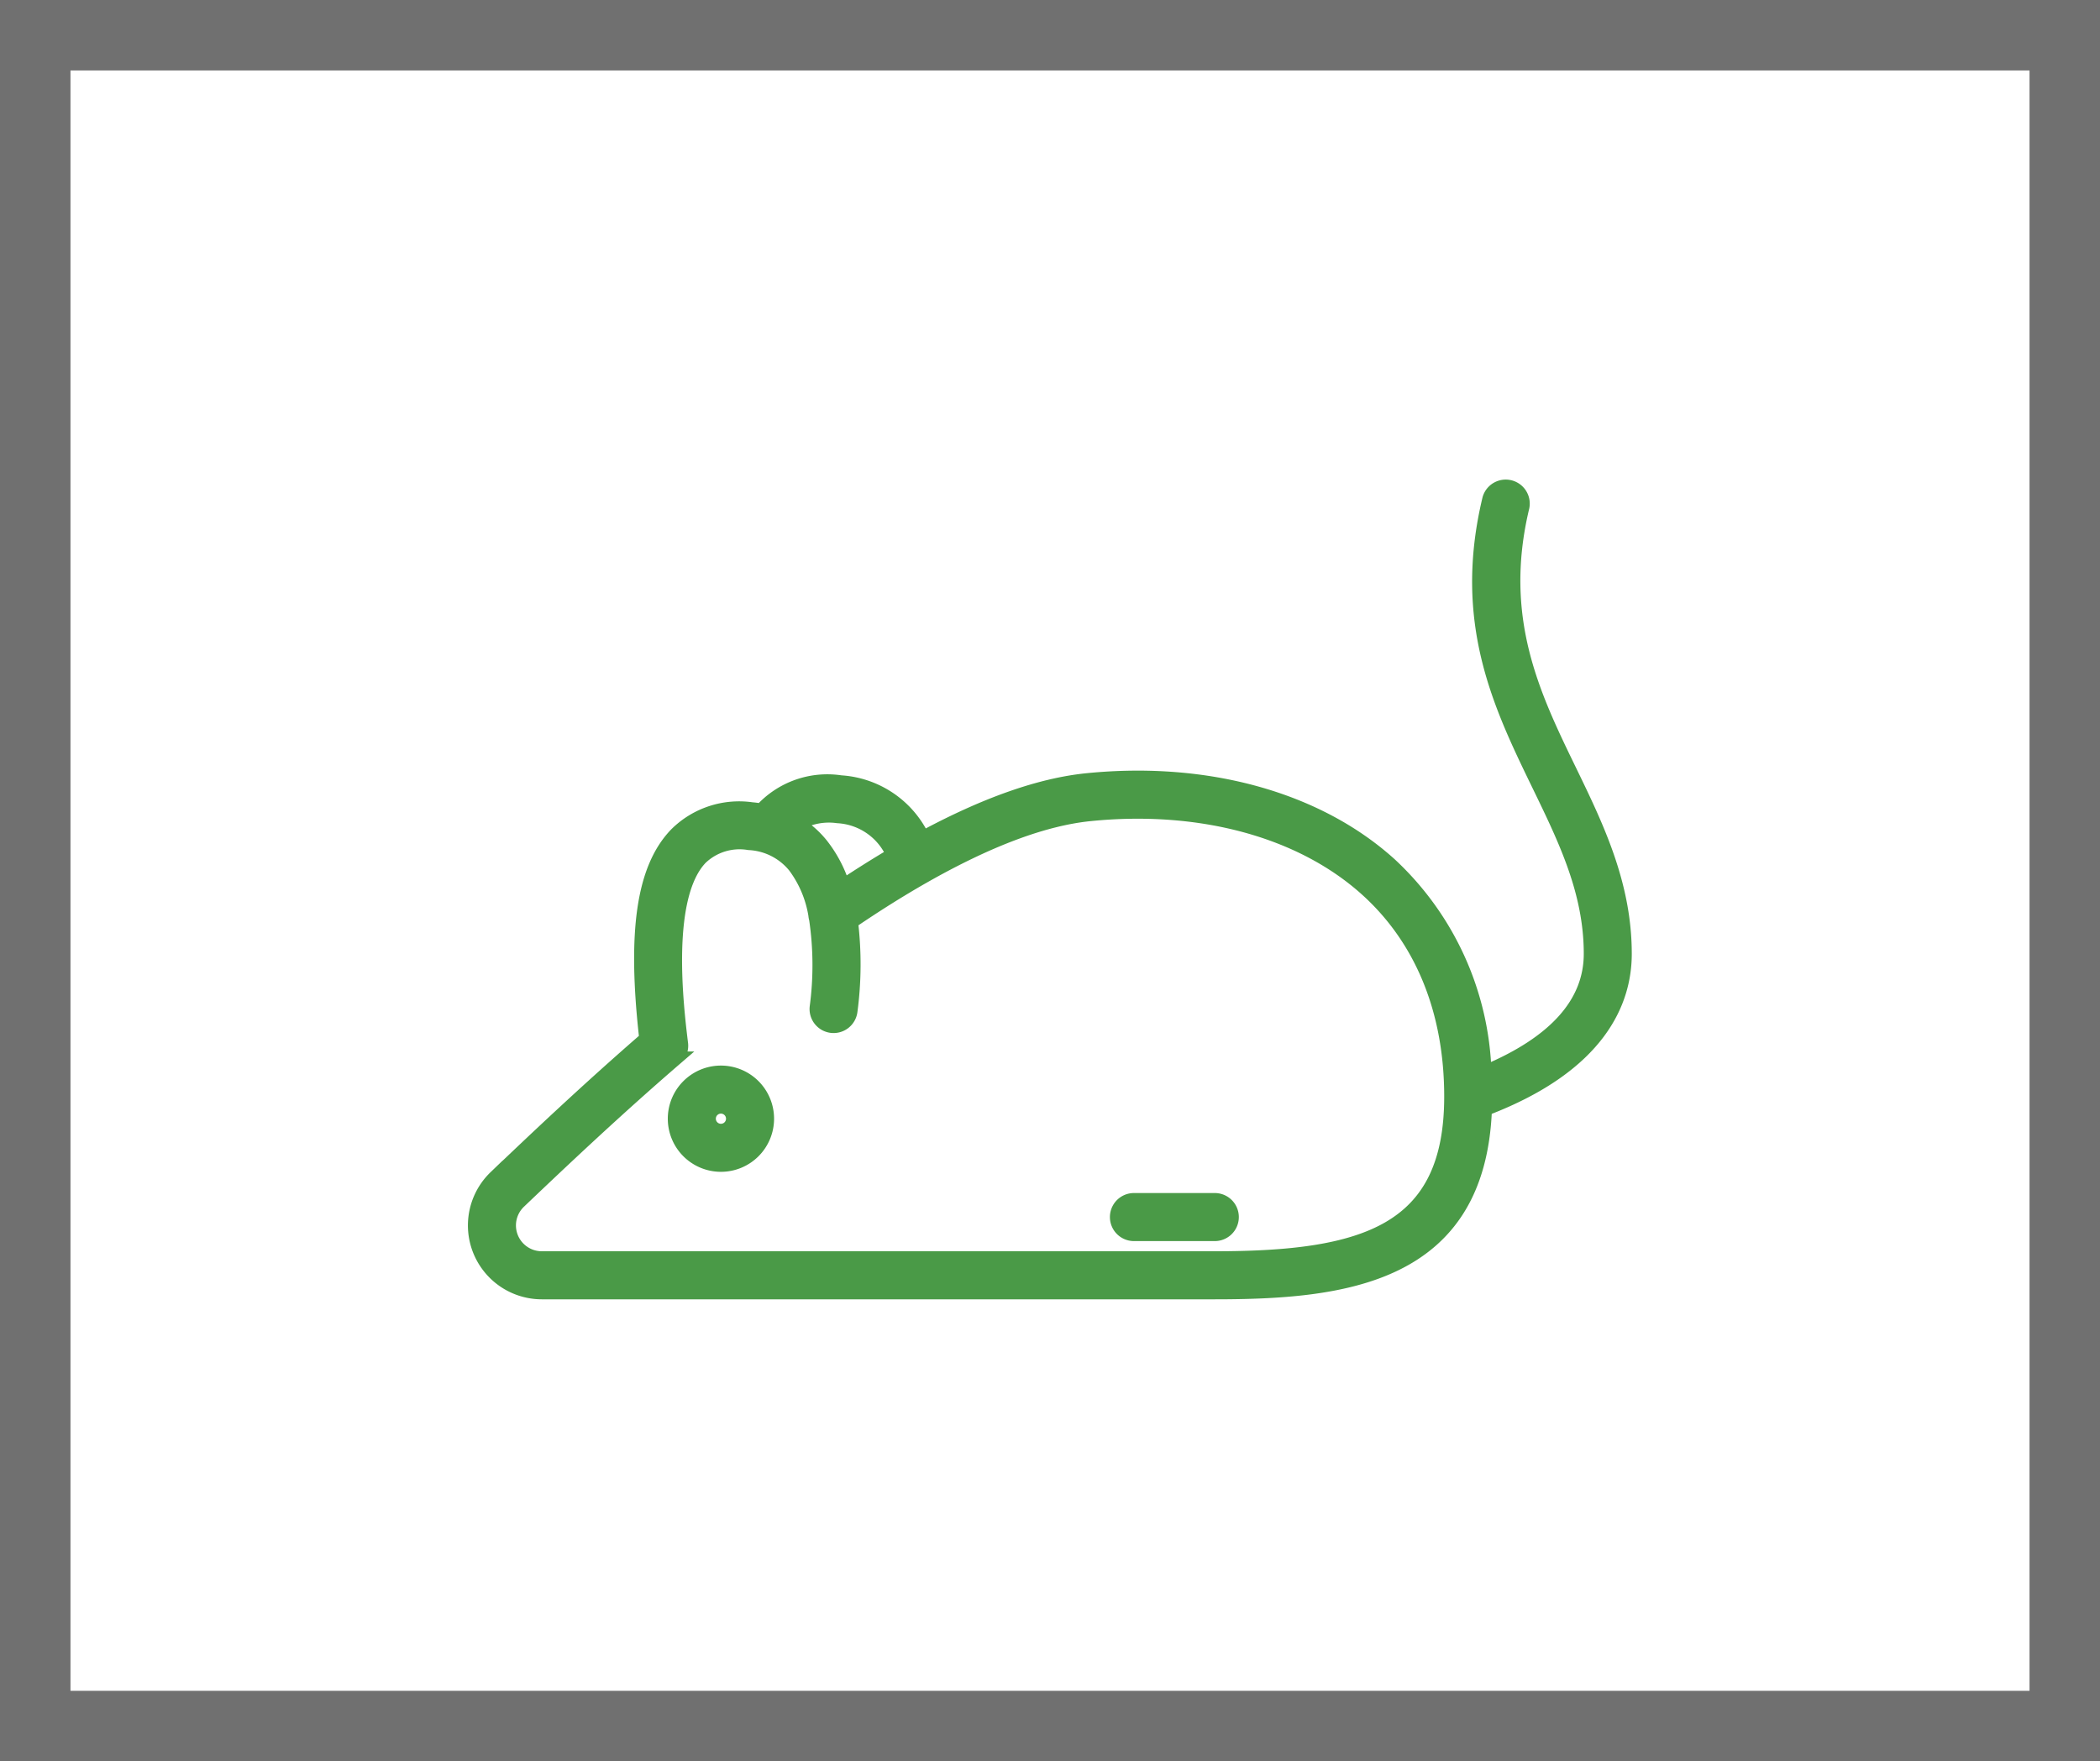 <svg xmlns="http://www.w3.org/2000/svg" width="149" height="125" viewBox="0 0 149 125">
  <g id="Group_850" data-name="Group 850" transform="translate(-39 -1929)">
    <g id="Rectangle_3" data-name="Rectangle 3" transform="translate(39 1929)" fill="#fff" stroke="#707070" stroke-width="5">
      <rect width="149" height="125" stroke="none"/>
      <rect x="2.5" y="2.5" width="144" height="120" fill="none"/>
    </g>
    <g id="mouse" transform="translate(72.7 1963.55)">
      <path id="Path_97" data-name="Path 97" d="M86.328,55.669c0-4.941-1.992-9.042-3.917-13.011-2.578-5.311-5.244-10.8-3.344-18.707a1.205,1.205,0,0,0-2.341-.564c-2.1,8.743.757,14.63,3.521,20.323,1.89,3.893,3.675,7.573,3.675,11.957,0,3.517-2.543,6.345-7.547,8.427a21.033,21.033,0,0,0-6.7-14.761c-5.144-4.655-12.978-6.838-21.495-5.983-3.329.334-7.233,1.713-11.655,4.1A6.919,6.919,0,0,0,30.7,43.5,6.315,6.315,0,0,0,25.074,45.5c-.22-.036-.444-.069-.675-.087a6.327,6.327,0,0,0-5.365,1.771c-2.33,2.414-2.992,6.9-2.127,14.515-4.235,3.677-7.944,7.2-10.43,9.569l-.271.257a4.745,4.745,0,0,0,3.287,8.165H57.242c9.065,0,18.716-1.033,19.165-13.011,8.174-3.11,9.921-7.677,9.921-11.008ZM30.491,45.9a4.559,4.559,0,0,1,3.932,2.737q-1.731,1.022-3.559,2.235a9.14,9.14,0,0,0-1.541-2.935,6.736,6.736,0,0,0-1.687-1.494,4.521,4.521,0,0,1,2.855-.543ZM57.242,77.279H9.493a2.334,2.334,0,0,1-1.621-4.014l.266-.255c2.564-2.437,6.437-6.12,10.829-9.909a1.206,1.206,0,0,0,.4-1.09c-.318-2.609-1.257-10.406,1.4-13.157a3.993,3.993,0,0,1,3.423-1.047,4.453,4.453,0,0,1,3.256,1.648,7.9,7.9,0,0,1,1.46,3.469,1.174,1.174,0,0,0,.049.265A22.5,22.5,0,0,1,29,59.438a1.2,1.2,0,1,0,2.39.3,25.187,25.187,0,0,0,.039-6.338q2.666-1.813,5.1-3.2c.014-.008.03-.015.043-.024,4.584-2.608,8.552-4.1,11.841-4.425,7.84-.784,15,1.17,19.639,5.37,3.9,3.533,5.968,8.61,5.968,14.682C74.019,75.4,67.868,77.279,57.242,77.279Z" transform="translate(-4.75 -22.525)" fill="#4a9a47" stroke="#4a9a47" stroke-width="1"/>
      <path id="Path_98" data-name="Path 98" d="M77.858,96.058H72.122a1.2,1.2,0,0,0,0,2.41h5.737a1.2,1.2,0,0,0,0-2.41Z" transform="translate(-25.366 -45.436)" fill="#4a9a47" stroke="#4a9a47" stroke-width="1"/>
      <path id="Path_99" data-name="Path 99" d="M28.62,82.917a3.27,3.27,0,1,0,3.27,3.27,3.27,3.27,0,0,0-3.27-3.27Zm0,4.131a.861.861,0,1,1,.861-.861A.861.861,0,0,1,28.62,87.048Z" transform="translate(-11.168 -41.341)" fill="#4a9a47" stroke="#4a9a47" stroke-width="1"/>
    </g>
  </g>
</svg>
